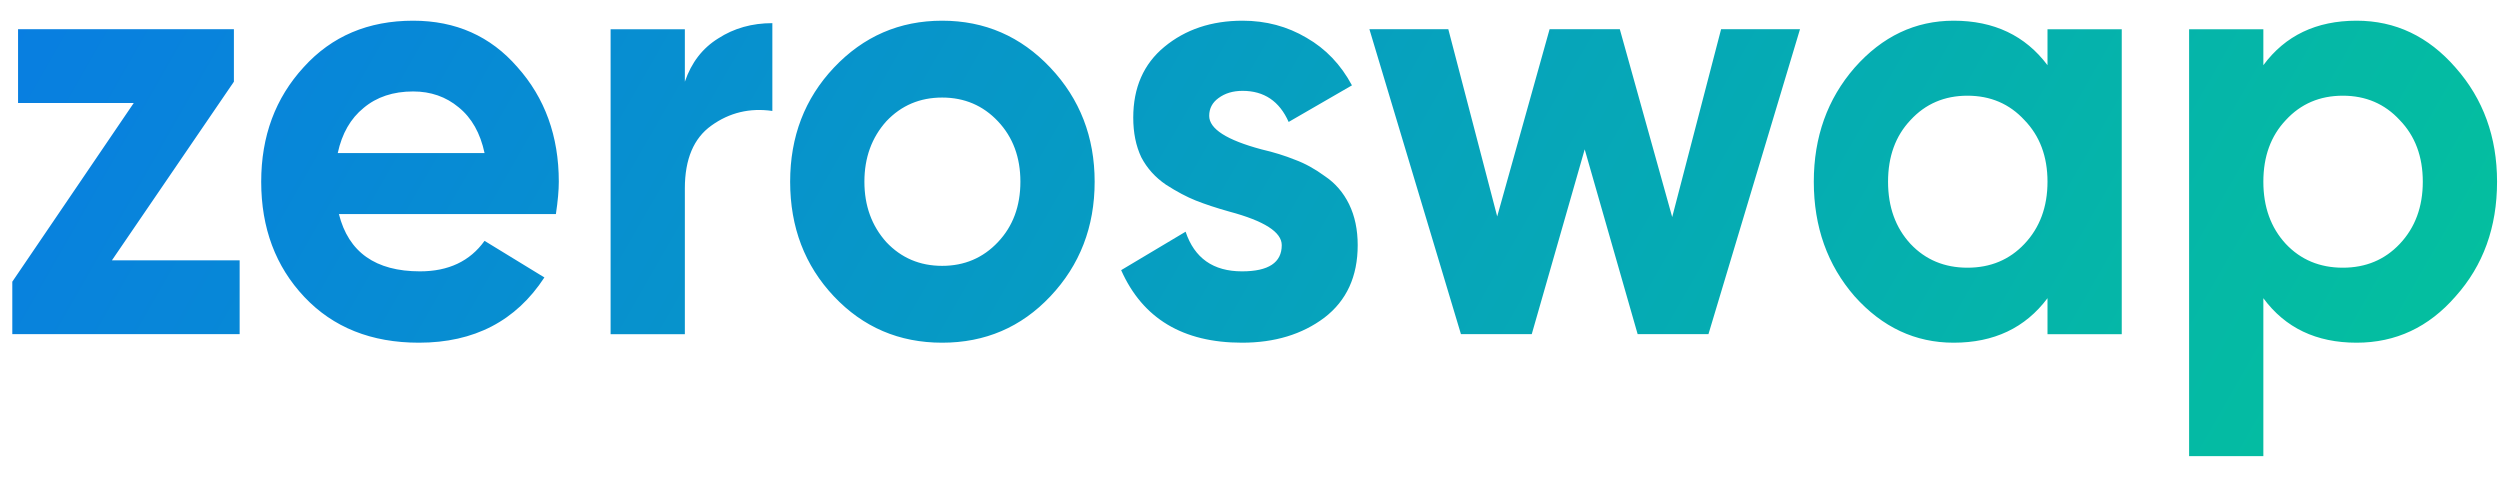 <svg xmlns="http://www.w3.org/2000/svg" viewBox="0 0 50 10" fill="none">
  <path fill-rule="evenodd" clip-rule="evenodd" d="M6.778 4.281H11.118C11.157 4.02 11.176 3.805 11.176 3.634C11.176 2.723 10.899 1.959 10.347 1.341C9.81 0.723 9.115 0.414 8.263 0.414C7.365 0.414 6.636 0.723 6.076 1.341C5.508 1.959 5.224 2.723 5.224 3.634C5.224 4.561 5.512 5.33 6.087 5.939C6.663 6.549 7.427 6.854 8.378 6.854C9.483 6.854 10.32 6.419 10.888 5.549L9.691 4.817C9.399 5.224 8.969 5.427 8.401 5.427C7.511 5.427 6.97 5.045 6.778 4.281ZM9.691 3.061H6.755C6.839 2.67 7.012 2.37 7.273 2.158C7.534 1.939 7.864 1.829 8.263 1.829C8.616 1.829 8.919 1.935 9.173 2.146C9.434 2.357 9.606 2.662 9.691 3.061ZM2.238 5.207L4.678 1.634V0.584H0.361V2.06H2.675L0.246 5.634V6.683H4.793V5.207H2.238ZM13.697 0.585V1.634C13.828 1.251 14.05 0.963 14.365 0.768C14.68 0.564 15.041 0.463 15.447 0.463V2.219C14.995 2.154 14.588 2.252 14.227 2.512C13.874 2.764 13.697 3.183 13.697 3.768V6.684H12.212V0.585H13.697ZM18.843 6.854C19.702 6.854 20.424 6.545 21.007 5.927C21.598 5.301 21.893 4.537 21.893 3.634C21.893 2.74 21.598 1.979 21.007 1.353C20.416 0.727 19.694 0.414 18.843 0.414C17.991 0.414 17.269 0.727 16.678 1.353C16.095 1.971 15.803 2.731 15.803 3.634C15.803 4.545 16.095 5.309 16.678 5.927C17.262 6.545 17.983 6.854 18.843 6.854ZM18.843 5.317C18.397 5.317 18.025 5.159 17.726 4.842C17.434 4.516 17.288 4.114 17.288 3.634C17.288 3.154 17.434 2.752 17.726 2.426C18.025 2.109 18.397 1.951 18.843 1.951C19.288 1.951 19.66 2.109 19.959 2.426C20.259 2.744 20.408 3.146 20.408 3.634C20.408 4.122 20.259 4.525 19.959 4.842C19.66 5.159 19.288 5.317 18.843 5.317ZM24.184 2.317C24.184 2.577 24.533 2.801 25.232 2.988C25.477 3.045 25.7 3.114 25.9 3.195C26.099 3.268 26.299 3.378 26.498 3.524C26.705 3.663 26.867 3.85 26.982 4.085C27.097 4.321 27.154 4.594 27.154 4.903C27.154 5.529 26.932 6.013 26.487 6.354C26.042 6.688 25.493 6.854 24.84 6.854C23.659 6.854 22.853 6.371 22.423 5.403L23.712 4.634C23.889 5.163 24.265 5.427 24.84 5.427C25.37 5.427 25.635 5.252 25.635 4.903C25.635 4.642 25.286 4.419 24.587 4.232C24.326 4.159 24.104 4.085 23.919 4.012C23.735 3.939 23.536 3.833 23.321 3.695C23.106 3.549 22.941 3.366 22.826 3.146C22.718 2.918 22.665 2.654 22.665 2.353C22.665 1.752 22.872 1.28 23.286 0.938C23.708 0.589 24.23 0.414 24.852 0.414C25.32 0.414 25.746 0.528 26.13 0.755C26.514 0.975 26.817 1.292 27.039 1.707L25.773 2.439C25.589 2.024 25.282 1.817 24.852 1.817C24.66 1.817 24.499 1.865 24.368 1.963C24.246 2.052 24.184 2.17 24.184 2.317ZM34.422 0.584L33.444 4.341L32.396 0.584H30.992L29.944 4.329L28.966 0.584H27.388L29.219 6.683H30.635L31.694 2.987L32.753 6.683H34.169L36 0.584H34.422ZM40.95 1.304V0.585H42.435V6.684H40.95V5.964C40.505 6.558 39.879 6.854 39.073 6.854C38.306 6.854 37.646 6.545 37.093 5.927C36.548 5.301 36.276 4.537 36.276 3.634C36.276 2.74 36.548 1.979 37.093 1.353C37.646 0.727 38.306 0.414 39.073 0.414C39.879 0.414 40.505 0.711 40.95 1.304ZM38.21 4.878C38.509 5.195 38.889 5.354 39.349 5.354C39.81 5.354 40.19 5.195 40.489 4.878C40.796 4.553 40.95 4.138 40.95 3.634C40.95 3.13 40.796 2.719 40.489 2.402C40.19 2.077 39.81 1.914 39.349 1.914C38.889 1.914 38.509 2.077 38.21 2.402C37.91 2.719 37.761 3.13 37.761 3.634C37.761 4.138 37.91 4.553 38.21 4.878ZM49.112 1.353C48.567 0.727 47.907 0.414 47.132 0.414C46.326 0.414 45.705 0.711 45.267 1.304V0.585H43.782V9.123H45.267V5.964C45.705 6.558 46.326 6.854 47.132 6.854C47.915 6.854 48.575 6.545 49.112 5.927C49.665 5.309 49.941 4.545 49.941 3.634C49.941 2.74 49.665 1.979 49.112 1.353ZM46.856 5.354C46.395 5.354 46.015 5.195 45.716 4.878C45.416 4.553 45.267 4.138 45.267 3.634C45.267 3.13 45.416 2.719 45.716 2.402C46.015 2.077 46.395 1.914 46.856 1.914C47.316 1.914 47.696 2.077 47.995 2.402C48.302 2.719 48.456 3.13 48.456 3.634C48.456 4.138 48.302 4.553 47.995 4.878C47.696 5.195 47.316 5.354 46.856 5.354Z" fill="url(#paint0_linear_348_14041)"/>
  <defs>
    <linearGradient id="paint0_linear_348_14041" x1="0.246" y1="0.414" x2="41.429" y2="23.991" gradientUnits="userSpaceOnUse">
      <stop stop-color="#087EE1"/>
      <stop offset="1" stop-color="#04C29C"/>
    </linearGradient>
  </defs>
</svg>